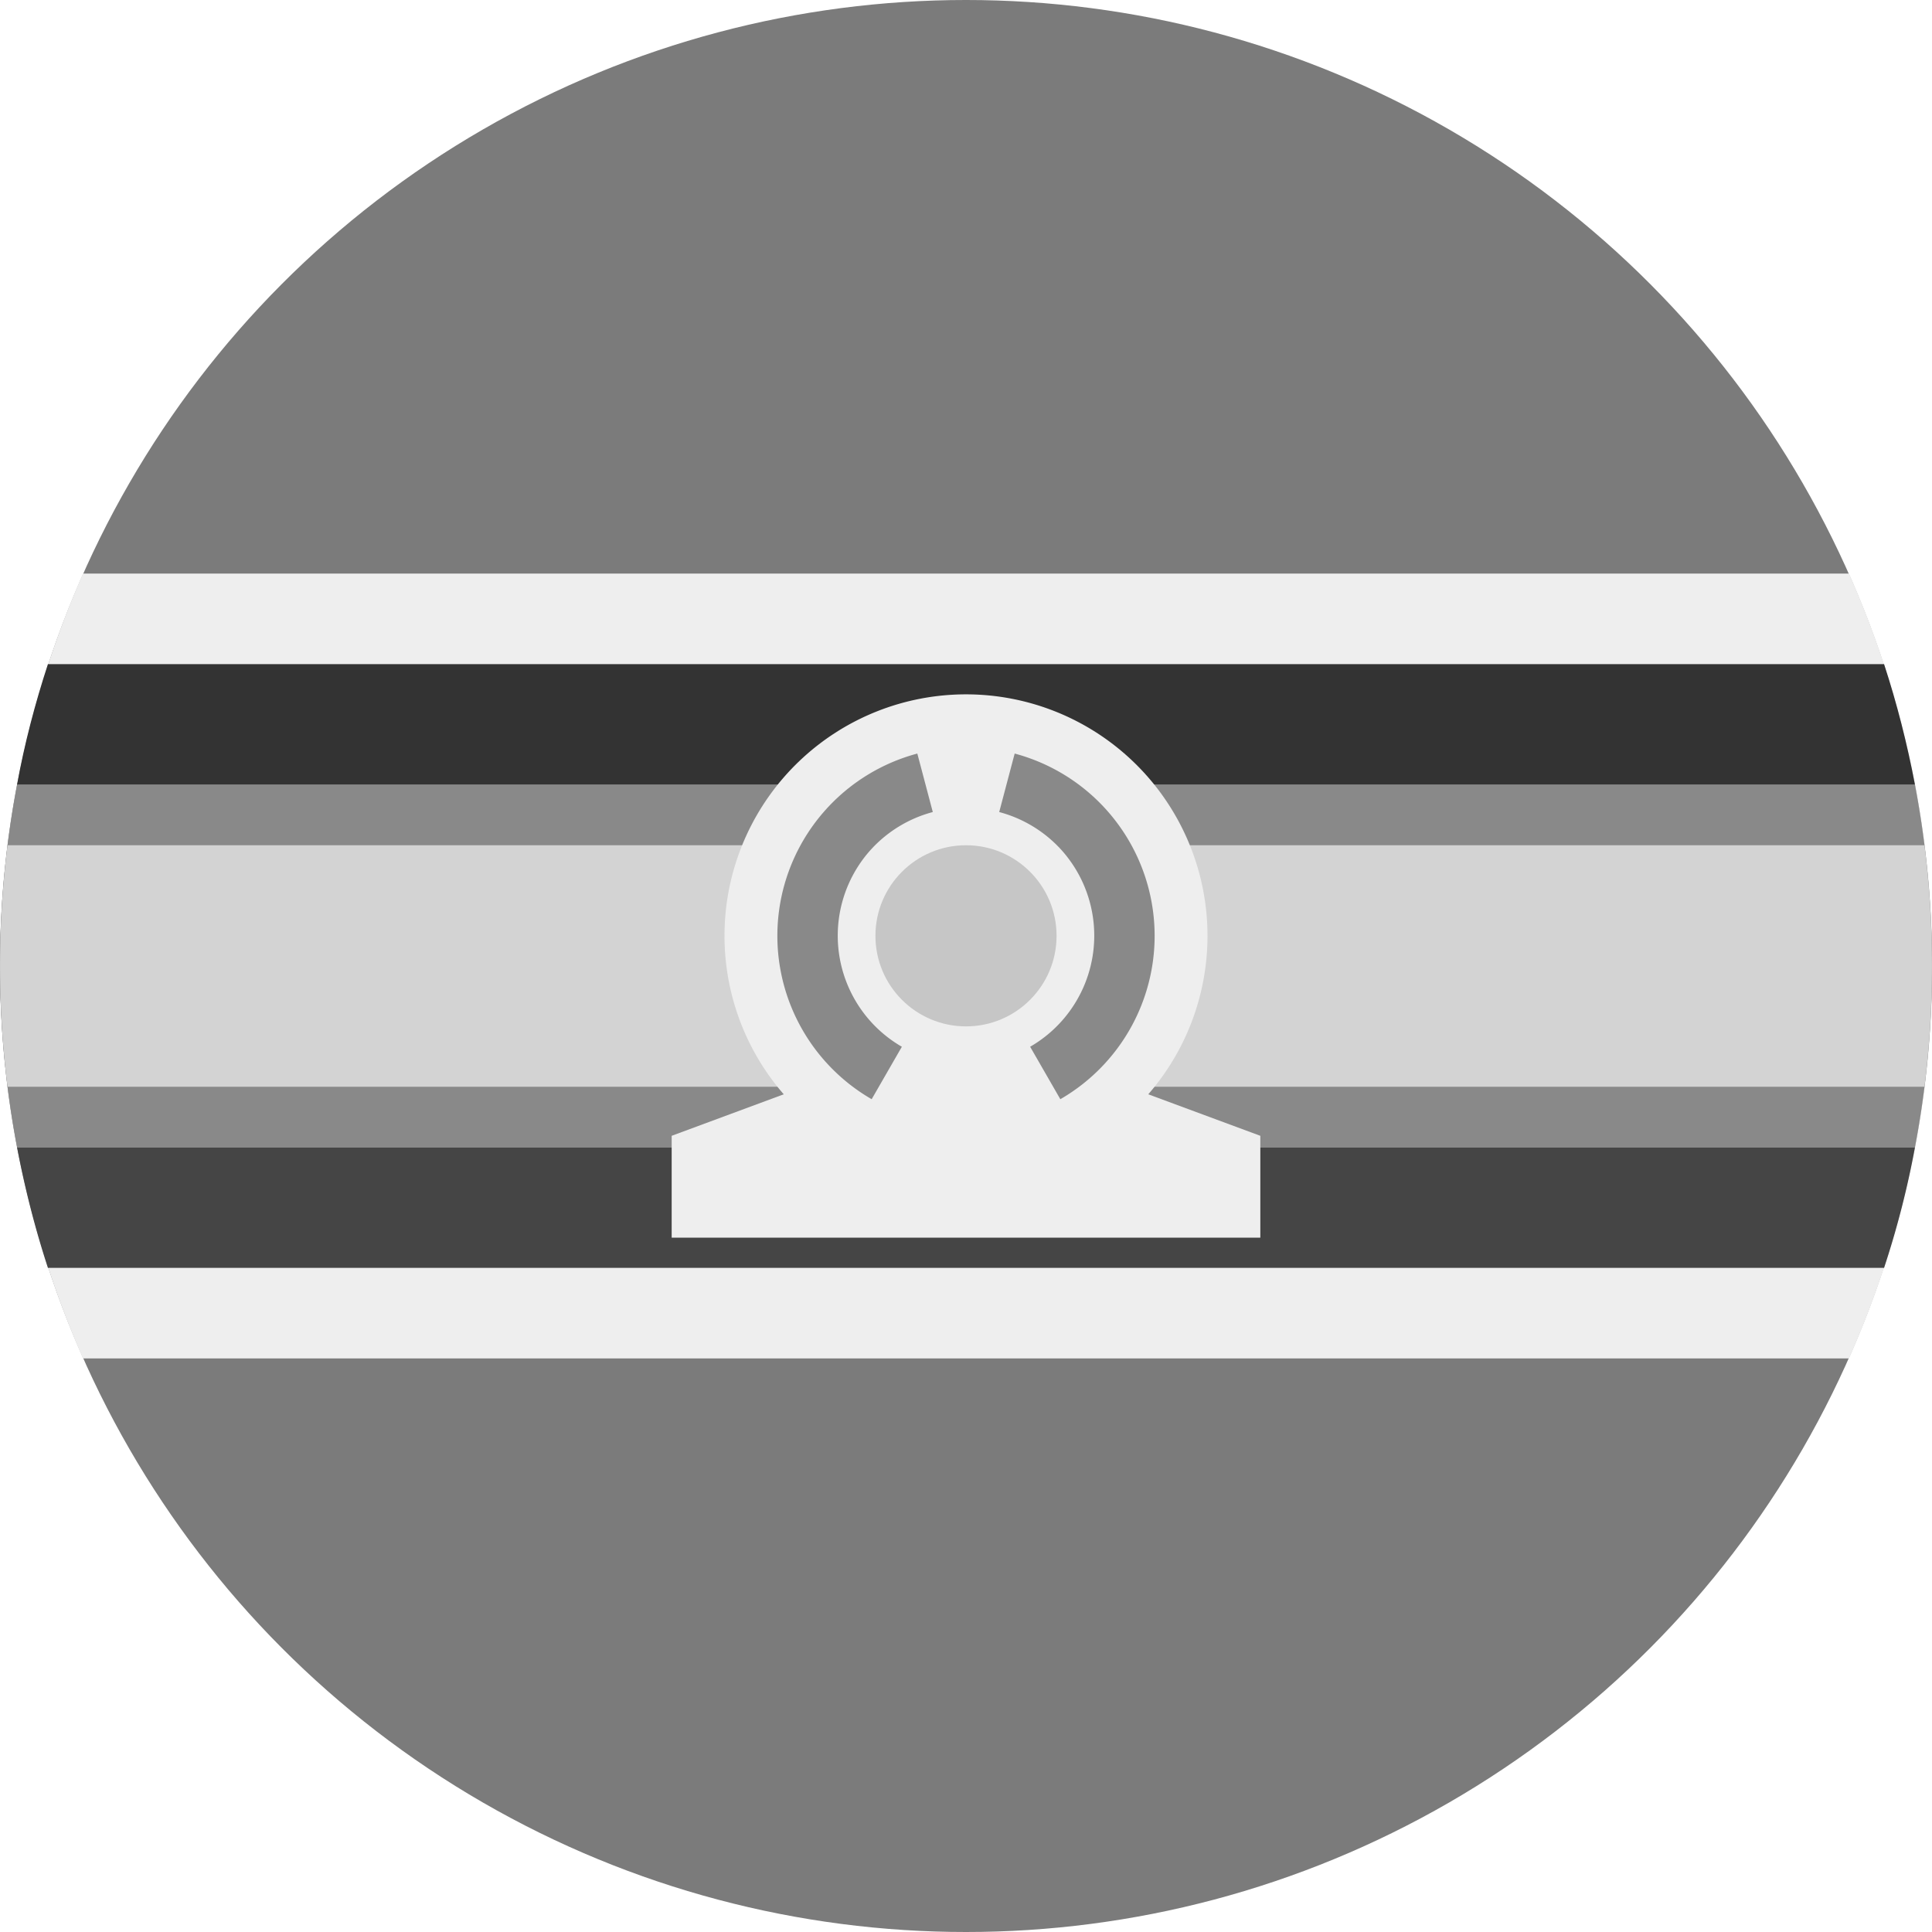 <?xml version='1.0' encoding='UTF-8'?>
<svg xmlns="http://www.w3.org/2000/svg" width="512" height="512" fill="none">
  <g clip-path="url(#a)">
    <circle cx="256" cy="256" r="256" fill="#7b7b7b"/>
    <path fill="#EEE" fill-rule="evenodd" d="M490 360a256 256 0 0 0 0-208H22a257.7 257.7 0 0 0 0 208h468Z" clip-rule="evenodd"/>
    <path fill="#333" fill-rule="evenodd" d="M499.3 176c3.4 10.4 6.1 21 8.2 32H4.5c2-11 4.8-21.6 8.2-32h486.6Z" clip-rule="evenodd"/>
    <path fill="#454545" fill-rule="evenodd" d="M12.7 336c-3.4-10.4-6.1-21-8.2-32h503a242 242 0 0 1-8.2 32H12.7Z" clip-rule="evenodd"/>
    <path fill="#898989" fill-rule="evenodd" d="M507.5 304a257.3 257.3 0 0 0 0-96H4.5a257.4 257.4 0 0 0 0 96h503Z" clip-rule="evenodd"/>
    <path fill="#d3d3d3" fill-rule="evenodd" d="M510 288a258.4 258.4 0 0 0 0-64H2a258.5 258.5 0 0 0 0 64h508Z" clip-rule="evenodd"/>
    <path fill="#EEE" fill-rule="evenodd" d="M304.3 290a64 64 0 1 0-96.6 0L178 301v27h156v-27l-29.7-11Z" clip-rule="evenodd"/>
    <path fill="#898989" fill-rule="evenodd" d="M230.4 225.6a34 34 0 0 1 16.8-10.4l-4.1-15.5a50 50 0 0 0-12.1 91.6l8-13.9a34 34 0 0 1-8.6-51.8Zm51.2 0a34 34 0 0 0-16.8-10.4l4.1-15.5a50 50 0 0 1 12.1 91.6l-8-13.9a34 34 0 0 0 8.6-51.8Z" clip-rule="evenodd"/>
    <circle cx="256" cy="248" r="24" fill="#c6c6c6"/>
  </g>
  <defs>
    <clipPath id="a">
      <path fill="#fff" d="M0 0h512v512H0z"/>
    </clipPath>
  </defs>
</svg>
